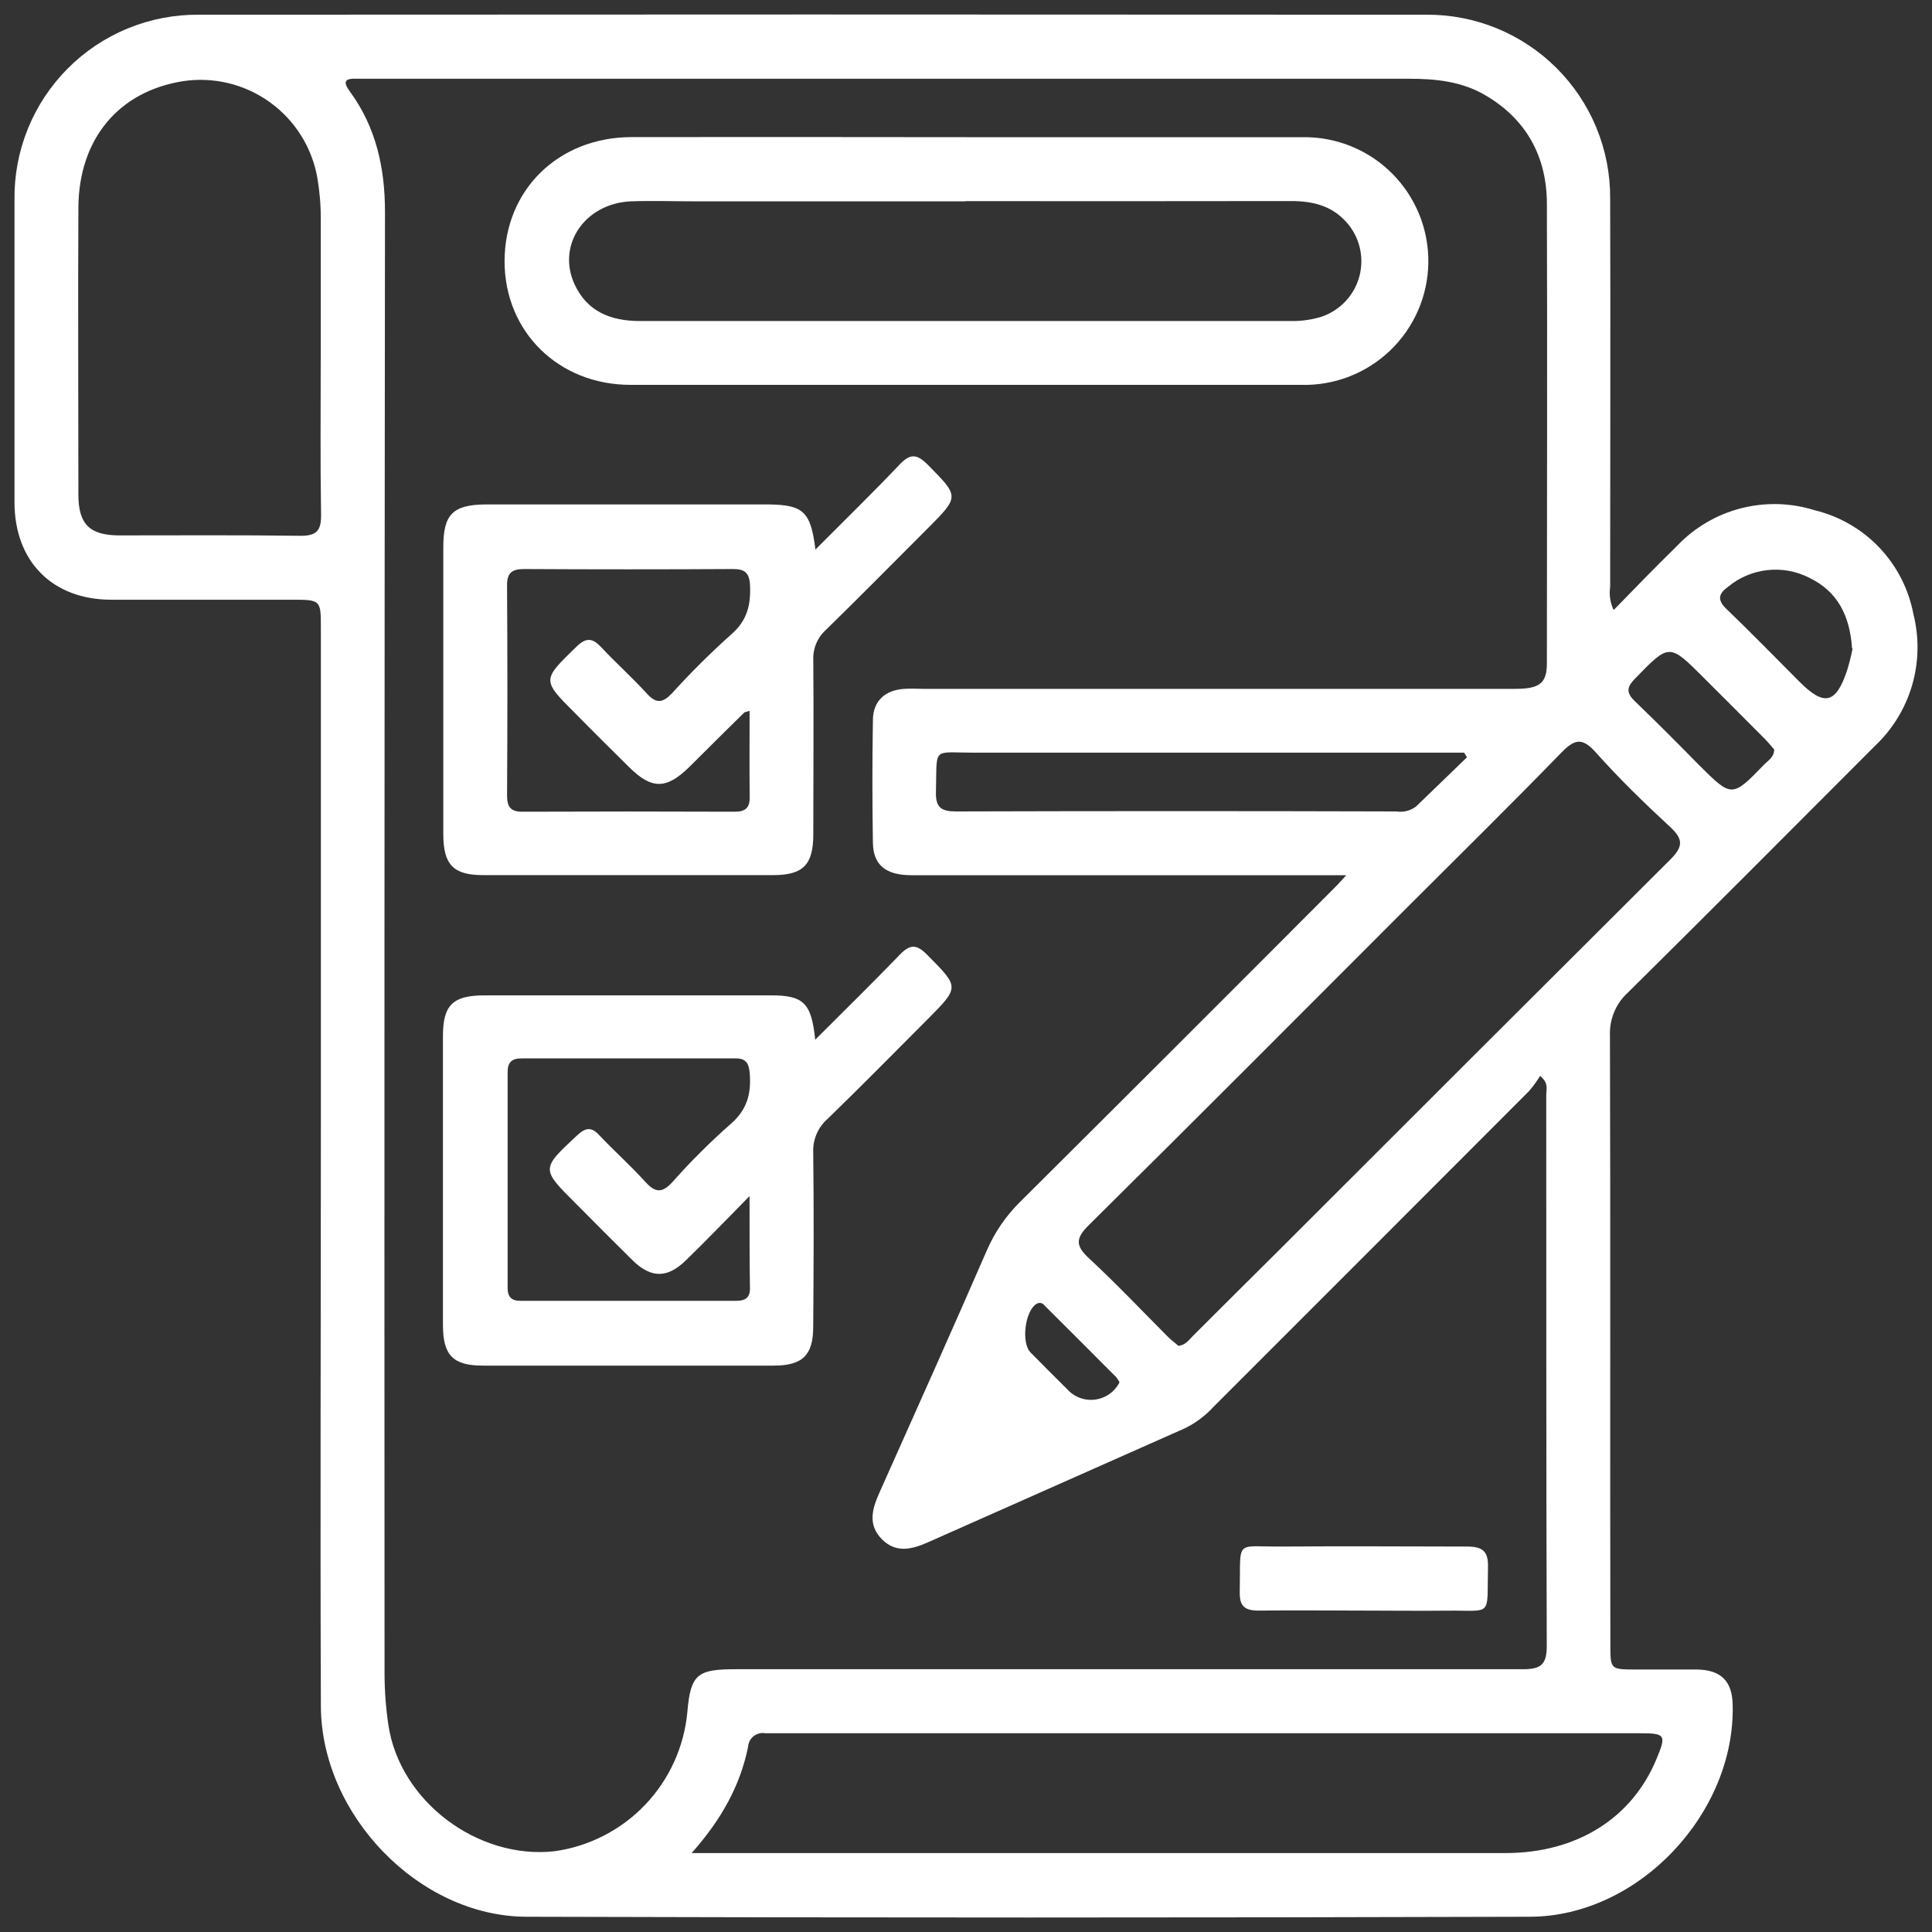 <svg width="75" height="75" viewBox="0 0 75 75" fill="none" xmlns="http://www.w3.org/2000/svg">
<rect x="0" y="0" width="75" height="75" fill="#333333" stroke="none"/>
<g id="Icon_contracts">
<path id="Vector" d="M62.642 23.682C63.472 22.827 64.283 21.993 65.103 21.191C65.774 20.484 66.63 19.979 67.573 19.735C68.517 19.49 69.51 19.515 70.44 19.806C71.402 20.038 72.276 20.542 72.958 21.259C73.639 21.977 74.098 22.876 74.28 23.848C74.508 24.756 74.489 25.709 74.226 26.607C73.962 27.505 73.464 28.317 72.782 28.959C69.596 32.151 66.415 35.348 63.209 38.518C62.974 38.729 62.788 38.989 62.665 39.28C62.542 39.571 62.485 39.886 62.498 40.201C62.523 48.08 62.498 55.959 62.514 63.838C62.514 64.807 62.514 64.807 63.497 64.81C64.291 64.81 65.083 64.81 65.878 64.81C66.808 64.826 67.243 65.261 67.262 66.172C67.373 70.38 63.616 74.394 59.4 74.408C46.418 74.447 33.436 74.447 20.454 74.408C16.282 74.408 12.472 70.466 12.456 66.233C12.428 58.725 12.456 51.219 12.456 43.712V24.388C12.456 23.281 12.456 23.281 11.31 23.281C8.981 23.281 6.653 23.281 4.322 23.281C2.038 23.281 0.565 21.797 0.563 19.502C0.563 15.587 0.563 11.673 0.563 7.758C0.55 6.814 0.726 5.876 1.081 5C1.436 4.125 1.962 3.329 2.629 2.659C3.295 1.99 4.089 1.46 4.963 1.102C5.837 0.743 6.774 0.563 7.719 0.571C23.6 0.56 39.482 0.56 55.363 0.571C56.302 0.564 57.232 0.743 58.101 1.098C58.969 1.453 59.759 1.978 60.423 2.64C61.088 3.303 61.614 4.091 61.972 4.958C62.329 5.826 62.511 6.756 62.506 7.695C62.523 12.725 62.506 17.755 62.506 22.782C62.461 23.089 62.508 23.402 62.642 23.682ZM52.263 33.975H35.375C34.387 33.975 33.9 33.579 33.886 32.721C33.86 31.134 33.86 29.548 33.886 27.965C33.886 27.215 34.357 26.788 35.107 26.741C35.353 26.725 35.6 26.741 35.849 26.741H58.827C59.762 26.741 60.047 26.528 60.05 25.756C60.05 19.812 60.07 13.865 60.05 7.919C60.05 6.117 59.281 4.655 57.689 3.714C56.767 3.16 55.732 3.055 54.68 3.057H14.283C14.133 3.057 13.984 3.057 13.837 3.057C13.383 3.038 13.303 3.171 13.582 3.553C14.598 4.937 14.947 6.521 14.945 8.24C14.924 27.143 14.919 46.046 14.928 64.951C14.928 65.62 14.977 66.288 15.075 66.95C15.515 69.94 18.557 72.19 21.517 71.866C22.862 71.681 24.104 71.045 25.042 70.064C25.98 69.082 26.558 67.812 26.683 66.46C26.807 64.978 27.087 64.799 28.568 64.799C38.75 64.799 48.932 64.799 59.115 64.799C59.821 64.799 60.047 64.619 60.045 63.888C60.02 56.754 60.031 49.619 60.025 42.482C60.025 42.283 60.128 42.045 59.787 41.765C59.658 41.977 59.512 42.176 59.35 42.363C55.271 46.45 51.191 50.533 47.108 54.614C46.794 54.957 46.418 55.239 46.001 55.444C42.678 56.921 39.351 58.397 36.018 59.874C35.392 60.15 34.778 60.303 34.232 59.749C33.687 59.195 33.853 58.584 34.132 57.961C35.536 54.819 36.945 51.676 38.318 48.52C38.625 47.819 39.064 47.182 39.611 46.646C43.633 42.647 47.647 38.637 51.654 34.617C51.812 34.465 51.986 34.285 52.263 33.975ZM45.743 52.247C46.037 52.213 46.158 52.008 46.313 51.856C47.421 50.749 48.528 49.646 49.636 48.548C54.698 43.486 59.766 38.426 64.84 33.369C65.357 32.854 65.341 32.569 64.823 32.09C63.824 31.168 62.844 30.213 61.938 29.197C61.404 28.602 61.108 28.71 60.604 29.224C58.652 31.234 56.656 33.197 54.674 35.177C50.541 39.313 46.416 43.457 42.258 47.568C41.74 48.083 41.759 48.368 42.274 48.847C43.326 49.824 44.317 50.868 45.336 51.892C45.464 52.017 45.619 52.136 45.746 52.244L45.743 52.247ZM26.849 71.936H34.285C42.335 71.936 50.386 71.936 58.436 71.936C61.205 71.936 63.35 70.59 64.305 68.284C64.693 67.351 64.651 67.285 63.674 67.285H30.157C30.008 67.285 29.858 67.285 29.711 67.285C29.632 67.27 29.551 67.272 29.472 67.292C29.394 67.311 29.321 67.347 29.258 67.396C29.194 67.446 29.142 67.509 29.105 67.58C29.067 67.652 29.046 67.73 29.041 67.811C28.731 69.325 28.006 70.632 26.849 71.936ZM12.453 13.957C12.453 12.146 12.453 10.338 12.453 8.531C12.456 7.986 12.411 7.442 12.32 6.906C12.112 5.722 11.449 4.667 10.473 3.966C9.498 3.264 8.287 2.972 7.099 3.152C4.607 3.547 3.06 5.394 3.043 8.054C3.024 11.77 3.043 15.485 3.043 19.2C3.043 20.349 3.478 20.778 4.618 20.784C6.972 20.784 9.325 20.767 11.678 20.8C12.32 20.8 12.472 20.568 12.464 19.97C12.431 17.968 12.45 15.961 12.45 13.957H12.453ZM56.947 29.399L56.839 29.219H56.025C49.953 29.219 43.883 29.219 37.814 29.219C36.153 29.219 36.383 28.962 36.333 30.744C36.317 31.348 36.541 31.5 37.111 31.5C42.81 31.483 48.51 31.483 54.209 31.5C54.343 31.521 54.481 31.515 54.613 31.481C54.745 31.448 54.868 31.387 54.976 31.304L56.947 29.399ZM71.896 25.169C71.811 23.884 71.323 22.954 70.235 22.428C69.735 22.173 69.171 22.07 68.613 22.131C68.055 22.192 67.526 22.414 67.093 22.771C66.708 23.048 66.65 23.286 67.027 23.646C67.99 24.571 68.923 25.531 69.867 26.476C70.811 27.419 71.273 27.336 71.711 26.002C71.795 25.728 71.864 25.45 71.918 25.169H71.896ZM68.873 29.094C68.763 28.967 68.641 28.817 68.502 28.676C67.719 27.887 66.933 27.104 66.146 26.318C64.793 24.964 64.804 24.975 63.478 26.337C63.143 26.68 63.118 26.891 63.478 27.234C64.308 28.031 65.139 28.867 65.944 29.687C67.232 30.971 67.232 30.974 68.502 29.662C68.66 29.507 68.873 29.385 68.873 29.094ZM43.454 53.65C43.416 53.581 43.373 53.515 43.324 53.454C42.399 52.526 41.477 51.602 40.555 50.685C40.538 50.66 40.517 50.637 40.491 50.62C40.466 50.603 40.437 50.591 40.407 50.584C40.377 50.578 40.346 50.578 40.316 50.584C40.285 50.59 40.257 50.602 40.231 50.619C39.791 50.896 39.633 52.125 40.007 52.504C40.472 52.98 40.946 53.448 41.419 53.919C41.553 54.072 41.723 54.19 41.913 54.262C42.103 54.334 42.309 54.358 42.511 54.332C42.712 54.306 42.905 54.231 43.071 54.113C43.237 53.995 43.371 53.838 43.462 53.656L43.454 53.65Z" fill="white"/>
<path id="Vector_2" d="M37.518 5.325C41.876 5.325 46.236 5.325 50.594 5.325C51.234 5.319 51.868 5.44 52.461 5.683C53.053 5.925 53.591 6.283 54.043 6.736C54.495 7.189 54.852 7.728 55.094 8.321C55.335 8.914 55.455 9.549 55.448 10.189C55.441 10.829 55.306 11.461 55.051 12.048C54.796 12.635 54.426 13.165 53.964 13.608C53.502 14.05 52.956 14.396 52.358 14.625C51.76 14.853 51.123 14.96 50.483 14.94C41.809 14.94 33.141 14.94 24.479 14.94C21.68 14.94 19.593 12.88 19.587 10.15C19.587 7.382 21.666 5.328 24.515 5.322C28.851 5.318 33.185 5.319 37.518 5.325ZM37.48 7.816H27.004C26.174 7.816 25.318 7.786 24.476 7.816C22.705 7.905 21.611 9.502 22.298 11.022C22.785 12.096 23.71 12.464 24.847 12.462C33.269 12.462 41.69 12.462 50.109 12.462C50.506 12.47 50.903 12.416 51.283 12.301C51.643 12.183 51.967 11.977 52.227 11.702C52.487 11.427 52.674 11.092 52.772 10.726C52.869 10.36 52.873 9.976 52.785 9.608C52.696 9.24 52.517 8.9 52.263 8.619C51.682 7.974 50.943 7.805 50.117 7.805C45.904 7.811 41.691 7.812 37.48 7.808V7.816Z" fill="white"/>
<path id="Vector_3" d="M31.655 21.334C32.809 20.174 33.891 19.12 34.927 18.029C35.339 17.592 35.6 17.63 36.004 18.029C37.241 19.28 37.258 19.264 36.004 20.521C34.691 21.836 33.388 23.156 32.059 24.454C31.896 24.602 31.767 24.785 31.683 24.988C31.599 25.192 31.561 25.411 31.572 25.631C31.591 27.885 31.572 30.138 31.572 32.392C31.572 33.568 31.178 33.969 30.027 33.972H18.748C17.599 33.972 17.209 33.565 17.209 32.386C17.209 28.671 17.209 24.956 17.209 21.243C17.209 19.97 17.574 19.599 18.834 19.582C22.499 19.582 26.164 19.582 29.827 19.582C31.184 19.599 31.472 19.853 31.655 21.334ZM29.099 27.594C28.966 27.638 28.908 27.641 28.881 27.671C28.175 28.366 27.477 29.056 26.771 29.762C25.877 30.645 25.307 30.653 24.434 29.792C23.731 29.097 23.034 28.408 22.333 27.694C21.027 26.39 21.041 26.404 22.378 25.105C22.762 24.731 23.006 24.767 23.347 25.133C23.92 25.747 24.551 26.307 25.116 26.93C25.476 27.323 25.722 27.287 26.071 26.93C26.802 26.123 27.574 25.355 28.385 24.629C29.005 24.095 29.149 23.486 29.116 22.73C29.094 22.24 28.919 22.087 28.449 22.09C25.752 22.105 23.055 22.105 20.357 22.09C19.897 22.09 19.681 22.215 19.684 22.719C19.701 25.441 19.701 28.163 19.684 30.886C19.684 31.32 19.822 31.514 20.282 31.511C23.028 31.5 25.775 31.5 28.523 31.511C28.928 31.511 29.108 31.364 29.102 30.957C29.091 29.842 29.099 28.754 29.099 27.594Z" fill="white"/>
<path id="Vector_4" d="M31.646 40.362C32.801 39.207 33.883 38.147 34.922 37.07C35.326 36.647 35.583 36.647 35.998 37.07C37.241 38.327 37.258 38.31 36.015 39.562C34.722 40.857 33.438 42.164 32.123 43.438C31.939 43.599 31.794 43.8 31.698 44.025C31.603 44.251 31.558 44.494 31.569 44.739C31.597 46.992 31.585 49.246 31.569 51.499C31.569 52.606 31.159 53.013 30.035 53.013C26.27 53.013 22.506 53.013 18.743 53.013C17.588 53.013 17.195 52.612 17.195 51.438C17.195 47.699 17.195 43.96 17.195 40.221C17.195 39.014 17.58 38.64 18.812 38.64H29.886C31.181 38.632 31.5 38.914 31.646 40.362ZM29.097 46.433C28.175 47.369 27.413 48.163 26.627 48.925C25.907 49.628 25.273 49.628 24.556 48.925C23.84 48.221 23.084 47.457 22.342 46.71C20.996 45.37 21.007 45.378 22.408 44.071C22.732 43.77 22.962 43.736 23.266 44.071C23.845 44.683 24.476 45.245 25.041 45.868C25.423 46.294 25.689 46.339 26.101 45.89C26.807 45.093 27.562 44.341 28.36 43.637C29.005 43.083 29.166 42.457 29.105 41.671C29.072 41.275 28.961 41.084 28.551 41.087C25.783 41.087 23.015 41.087 20.246 41.087C19.875 41.087 19.706 41.234 19.706 41.616C19.706 44.412 19.706 47.208 19.706 50.004C19.706 50.345 19.858 50.5 20.202 50.497C22.998 50.497 25.794 50.497 28.59 50.497C28.911 50.497 29.113 50.389 29.113 50.029C29.097 48.927 29.097 47.798 29.097 46.43V46.433Z" fill="white"/>
<path id="Vector_5" d="M52.947 62.523C51.587 62.523 50.225 62.506 48.863 62.523C48.31 62.523 48.116 62.349 48.127 61.798C48.171 59.699 47.897 60.056 49.824 60.037C52.199 60.015 54.575 60.037 56.95 60.037C57.556 60.037 57.78 60.22 57.764 60.84C57.714 62.816 57.977 62.501 56.139 62.526C55.076 62.537 54.013 62.523 52.947 62.523Z" fill="white"/>
</g>
</svg>
